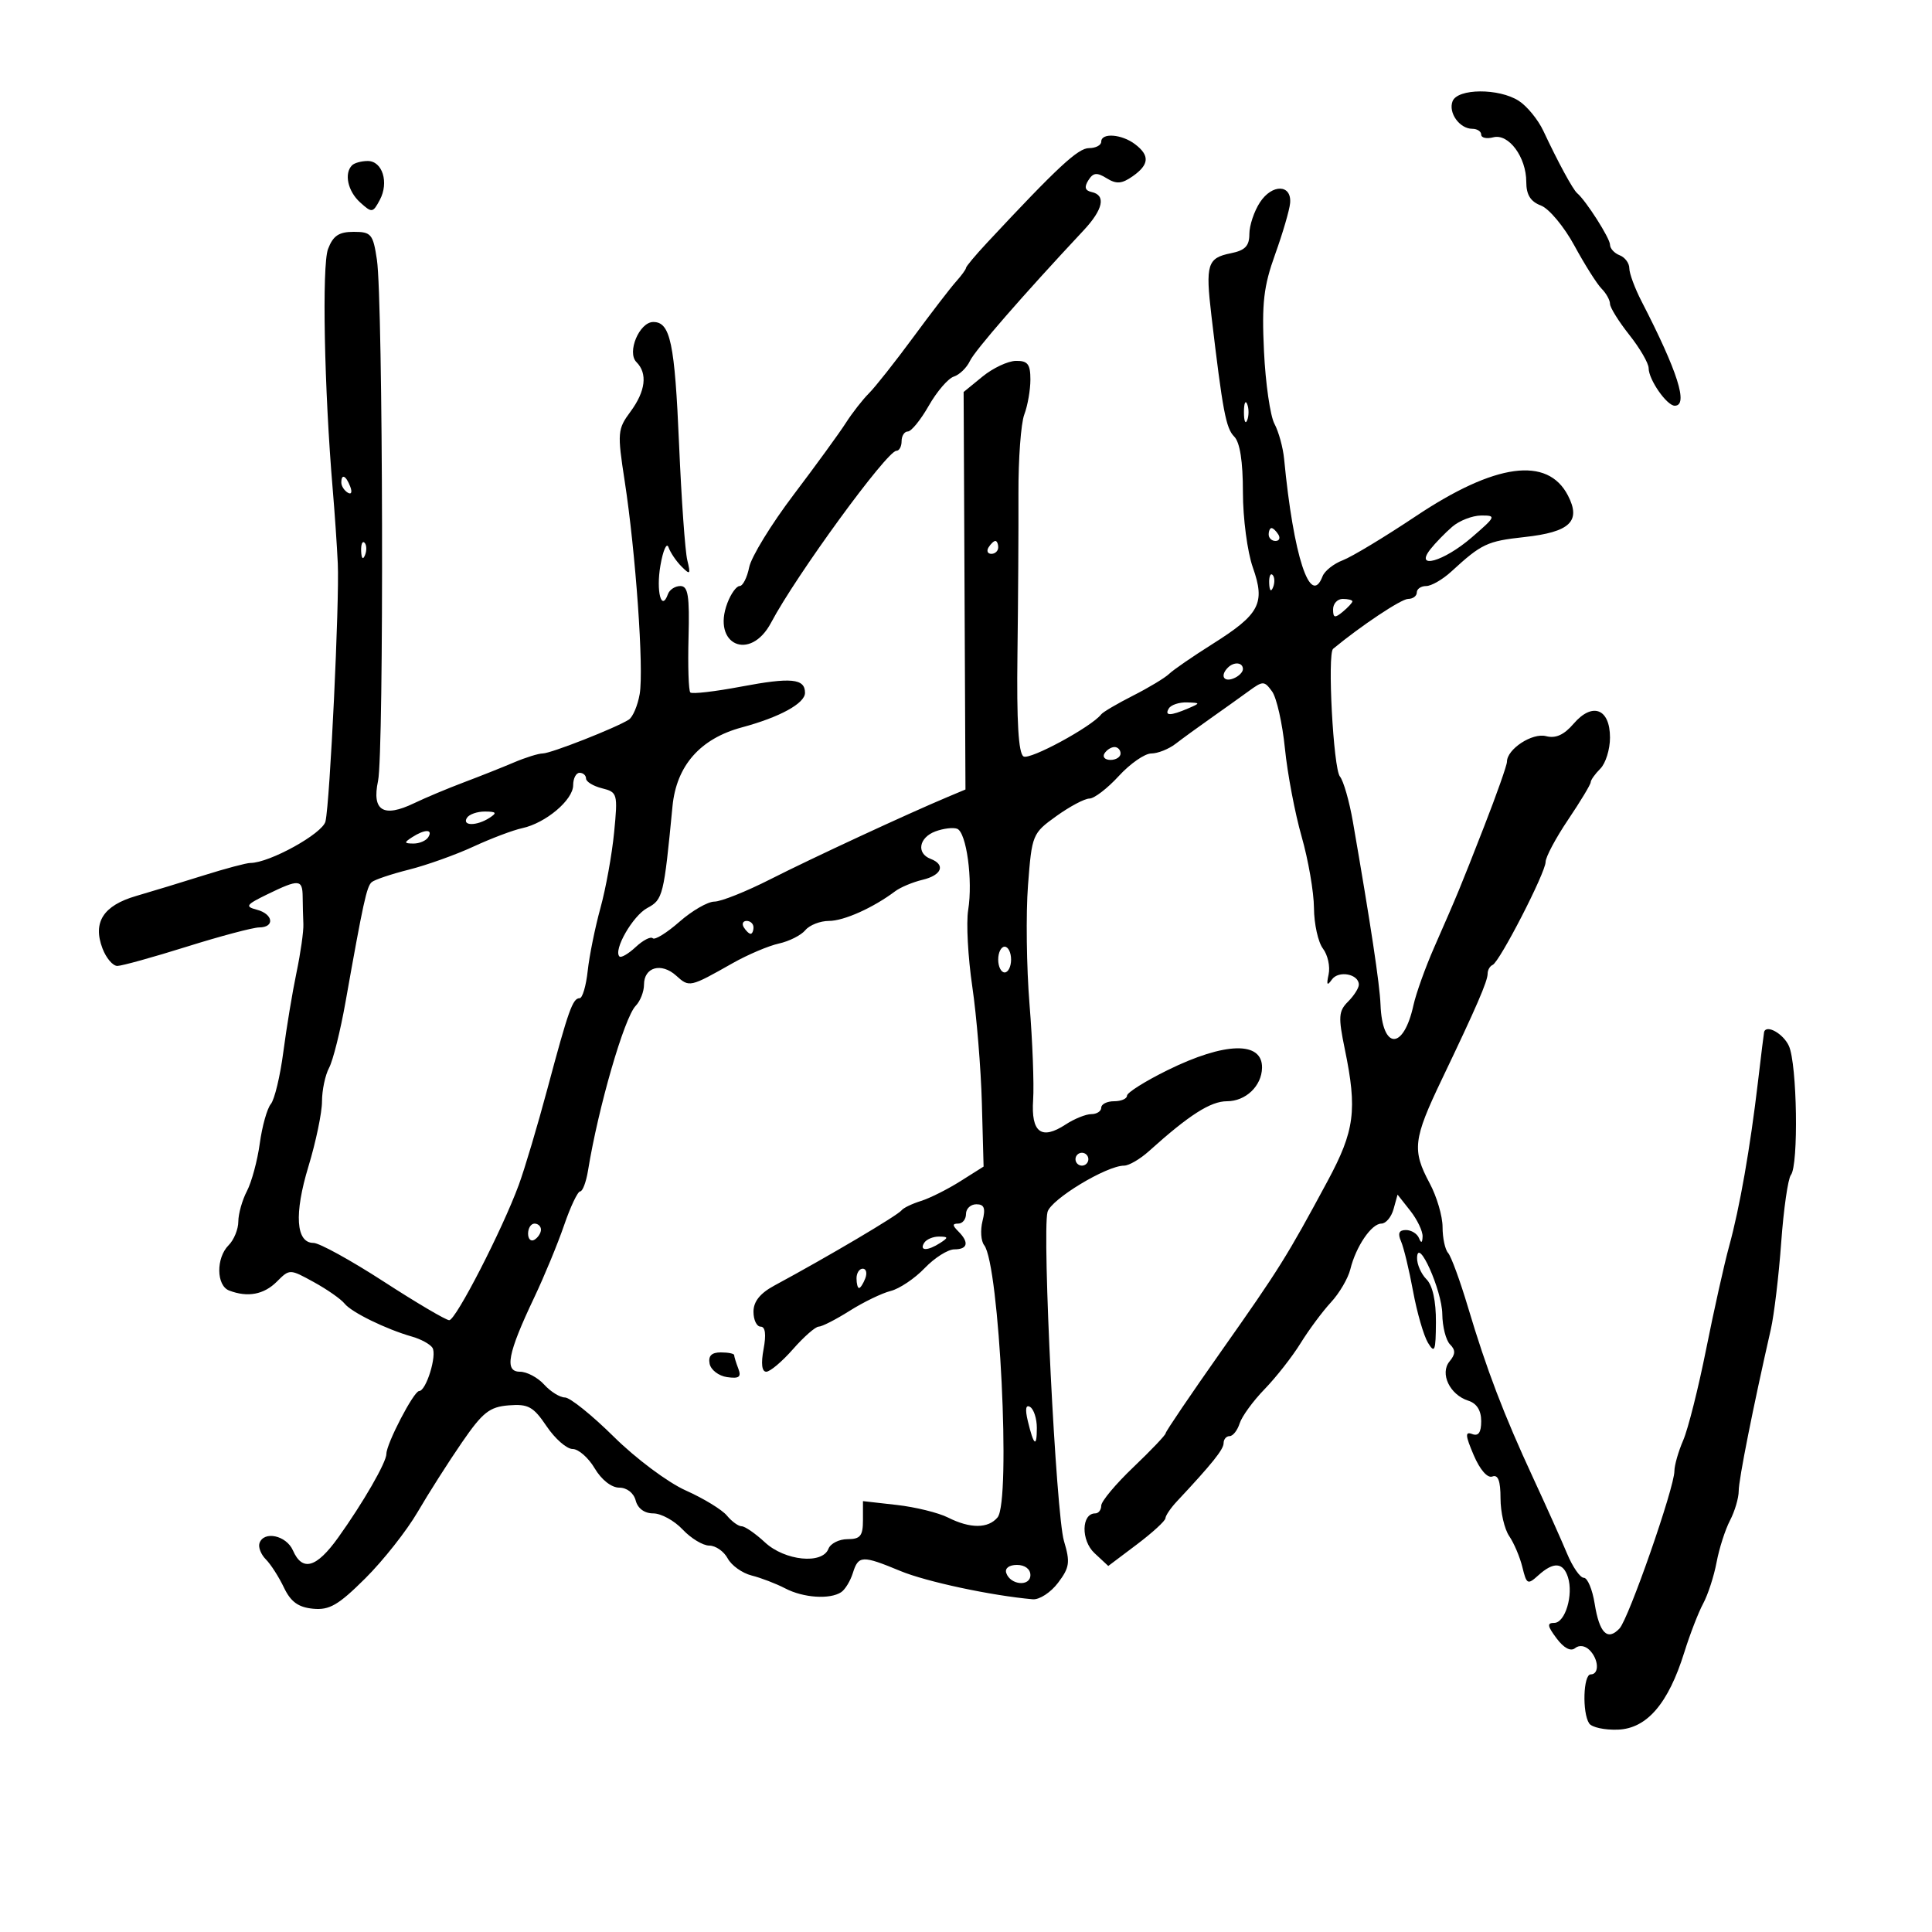 <svg xmlns="http://www.w3.org/2000/svg" width="300" height="300" viewBox="0 0 300 300" version="1.1">
	<path d="M 225.551 15.727 C 224.864 17.518, 226.648 20, 228.622 20 C 229.380 20, 230 20.408, 230 20.906 C 230 21.405, 230.847 21.591, 231.883 21.320 C 234.264 20.698, 237 24.402, 237 28.247 C 237 30.245, 237.655 31.299, 239.283 31.917 C 240.538 32.395, 242.874 35.196, 244.473 38.143 C 246.073 41.089, 247.971 44.095, 248.691 44.821 C 249.411 45.548, 250 46.608, 250 47.178 C 250 47.747, 251.350 49.917, 253 52 C 254.650 54.083, 256 56.410, 256 57.171 C 256 58.944, 258.823 63, 260.057 63 C 262.206 63, 260.516 57.685, 254.906 46.802 C 253.858 44.768, 253 42.454, 253 41.659 C 253 40.864, 252.325 39.955, 251.500 39.638 C 250.675 39.322, 250 38.580, 250 37.991 C 250 36.999, 246.265 31.142, 244.904 30 C 244.241 29.443, 241.915 25.159, 239.653 20.328 C 238.836 18.583, 237.117 16.481, 235.834 15.657 C 232.745 13.673, 226.323 13.717, 225.551 15.727 M 171 22 C 171 22.550, 170.144 23, 169.098 23 C 167.400 23, 164.217 25.956, 153.250 37.715 C 151.463 39.632, 150 41.380, 150 41.600 C 150 41.820, 149.295 42.788, 148.433 43.750 C 147.571 44.712, 144.584 48.600, 141.795 52.388 C 139.006 56.176, 135.916 60.084, 134.929 61.071 C 133.942 62.058, 132.323 64.134, 131.333 65.683 C 130.343 67.232, 126.694 72.250, 123.225 76.833 C 119.755 81.415, 116.654 86.478, 116.333 88.083 C 116.013 89.687, 115.345 91, 114.850 91 C 114.355 91, 113.500 92.184, 112.950 93.632 C 110.483 100.120, 116.499 102.812, 119.742 96.672 C 123.612 89.346, 137.723 70, 139.196 70 C 139.638 70, 140 69.325, 140 68.500 C 140 67.675, 140.437 67, 140.970 67 C 141.504 67, 142.966 65.200, 144.220 62.999 C 145.474 60.798, 147.223 58.763, 148.107 58.477 C 148.991 58.190, 150.116 57.101, 150.607 56.055 C 151.378 54.414, 158.847 45.833, 168.250 35.785 C 171.296 32.529, 171.770 30.316, 169.526 29.823 C 168.481 29.594, 168.327 29.064, 168.996 28 C 169.752 26.797, 170.317 26.734, 171.845 27.681 C 173.356 28.617, 174.193 28.553, 175.876 27.374 C 178.458 25.566, 178.564 24.149, 176.250 22.392 C 174.177 20.818, 171 20.581, 171 22 M 54.667 25.667 C 53.403 26.930, 54.005 29.694, 55.920 31.428 C 57.753 33.086, 57.893 33.069, 58.976 31.045 C 60.425 28.337, 59.389 25, 57.099 25 C 56.128 25, 55.033 25.300, 54.667 25.667 M 195.645 31.419 C 194.740 32.800, 194 35.014, 194 36.340 C 194 38.194, 193.337 38.883, 191.126 39.325 C 187.479 40.054, 187.168 41.052, 188.106 49 C 189.860 63.848, 190.360 66.503, 191.648 67.791 C 192.537 68.680, 193 71.644, 193 76.446 C 193 80.466, 193.692 85.711, 194.540 88.115 C 196.508 93.691, 195.621 95.373, 188.278 100 C 185.222 101.925, 182.194 104.010, 181.548 104.634 C 180.903 105.258, 178.378 106.781, 175.937 108.018 C 173.497 109.256, 171.275 110.560, 171 110.917 C 169.509 112.851, 159.903 118.058, 158.932 117.458 C 158.146 116.972, 157.854 112.060, 157.989 101.627 C 158.097 93.307, 158.167 82.081, 158.144 76.681 C 158.121 71.280, 158.529 65.738, 159.051 64.365 C 159.573 62.993, 160 60.549, 160 58.935 C 160 56.547, 159.580 56.007, 157.750 56.036 C 156.512 56.056, 154.179 57.151, 152.566 58.471 L 149.631 60.869 149.774 91.731 L 149.917 122.593 147.209 123.729 C 140.919 126.367, 126.005 133.288, 119.647 136.518 C 115.878 138.433, 111.956 140, 110.932 140 C 109.908 140, 107.464 141.410, 105.501 143.133 C 103.539 144.856, 101.675 146.008, 101.360 145.693 C 101.045 145.378, 99.855 145.989, 98.716 147.050 C 97.577 148.111, 96.440 148.773, 96.188 148.522 C 95.200 147.533, 98.264 142.197, 100.511 140.994 C 102.941 139.694, 103.080 139.134, 104.425 125.199 C 105.034 118.889, 108.728 114.688, 115.197 112.948 C 121.082 111.365, 125 109.220, 125 107.581 C 125 105.355, 122.851 105.148, 115.056 106.622 C 111 107.388, 107.462 107.795, 107.193 107.526 C 106.924 107.257, 106.799 103.428, 106.915 99.018 C 107.087 92.510, 106.848 91, 105.647 91 C 104.833 91, 103.966 91.563, 103.720 92.250 C 102.712 95.072, 101.855 91.827, 102.548 87.817 C 102.959 85.443, 103.526 84.167, 103.808 84.982 C 104.091 85.797, 105 87.143, 105.829 87.972 C 107.173 89.316, 107.270 89.209, 106.723 86.990 C 106.385 85.621, 105.810 77.525, 105.446 69 C 104.773 53.233, 104.092 50, 101.443 50 C 99.287 50, 97.308 54.708, 98.827 56.227 C 100.584 57.984, 100.249 60.745, 97.890 63.935 C 95.892 66.637, 95.845 67.204, 96.993 74.644 C 98.710 85.774, 99.991 103.910, 99.332 107.761 C 99.024 109.555, 98.262 111.348, 97.637 111.747 C 95.633 113.025, 85.543 116.991, 84.284 116.995 C 83.615 116.998, 81.590 117.630, 79.784 118.399 C 77.978 119.169, 74.475 120.560, 72 121.491 C 69.525 122.422, 66.062 123.875, 64.305 124.720 C 59.527 127.017, 57.719 125.901, 58.702 121.263 C 59.635 116.862, 59.483 46.709, 58.527 40.333 C 57.929 36.343, 57.643 36, 54.914 36 C 52.624 36, 51.720 36.606, 50.937 38.666 C 49.972 41.204, 50.350 60.576, 51.666 76 C 51.971 79.575, 52.325 84.750, 52.452 87.500 C 52.724 93.375, 51.235 124.570, 50.540 127.549 C 50.101 129.433, 41.840 134, 38.872 134 C 38.262 134, 35.003 134.869, 31.631 135.930 C 28.259 136.992, 23.538 138.430, 21.139 139.127 C 16.040 140.608, 14.370 143.214, 15.916 147.278 C 16.485 148.775, 17.524 149.995, 18.225 149.989 C 18.926 149.983, 23.775 148.638, 29 147 C 34.225 145.362, 39.288 144.017, 40.250 144.011 C 42.715 143.995, 42.433 141.926, 39.874 141.257 C 37.997 140.766, 38.193 140.485, 41.553 138.850 C 46.423 136.481, 46.973 136.522, 46.998 139.250 C 47.009 140.488, 47.058 142.400, 47.107 143.500 C 47.156 144.600, 46.677 147.975, 46.043 151 C 45.409 154.025, 44.488 159.576, 43.997 163.335 C 43.506 167.094, 42.631 170.740, 42.053 171.436 C 41.475 172.132, 40.703 174.884, 40.338 177.552 C 39.972 180.219, 39.074 183.549, 38.343 184.951 C 37.611 186.353, 37.010 188.480, 37.006 189.679 C 37.003 190.877, 36.325 192.532, 35.500 193.357 C 33.528 195.329, 33.578 199.624, 35.582 200.393 C 38.457 201.496, 40.973 201.027, 42.989 199.011 C 44.974 197.026, 44.985 197.026, 48.739 199.090 C 50.808 200.227, 52.950 201.725, 53.500 202.418 C 54.574 203.771, 59.932 206.393, 64 207.555 C 65.375 207.948, 66.792 208.724, 67.148 209.279 C 67.889 210.432, 66.175 216, 65.079 216 C 64.255 216, 60 224.174, 60 225.757 C 60 227.075, 56.386 233.346, 52.500 238.770 C 49.136 243.466, 46.949 244.083, 45.487 240.750 C 44.461 238.411, 40.948 237.656, 40.289 239.634 C 40.081 240.258, 40.529 241.386, 41.285 242.142 C 42.041 242.898, 43.301 244.862, 44.086 246.508 C 45.145 248.727, 46.310 249.578, 48.597 249.801 C 51.153 250.051, 52.540 249.246, 56.727 245.081 C 59.504 242.319, 63.161 237.684, 64.854 234.780 C 66.547 231.876, 69.635 227.025, 71.716 224 C 74.951 219.298, 76.008 218.460, 79 218.222 C 82.029 217.982, 82.820 218.420, 84.879 221.472 C 86.187 223.413, 88.003 225, 88.913 225 C 89.824 225, 91.366 226.350, 92.341 228 C 93.387 229.772, 94.947 231, 96.150 231 C 97.346 231, 98.403 231.826, 98.710 233 C 99.034 234.239, 100.074 235, 101.442 235 C 102.657 235, 104.708 236.125, 106 237.500 C 107.292 238.875, 109.154 240, 110.139 240 C 111.124 240, 112.408 240.895, 112.994 241.988 C 113.579 243.082, 115.252 244.276, 116.712 244.643 C 118.172 245.009, 120.522 245.912, 121.933 246.648 C 124.740 248.113, 128.860 248.391, 130.615 247.235 C 131.229 246.831, 132.046 245.487, 132.433 244.250 C 133.289 241.507, 133.882 241.482, 139.815 243.944 C 143.820 245.607, 153.953 247.772, 160.368 248.336 C 161.395 248.426, 163.159 247.277, 164.288 245.783 C 166.089 243.400, 166.202 242.599, 165.211 239.283 C 163.984 235.174, 161.800 191.481, 162.658 188.199 C 163.172 186.236, 171.818 181, 174.547 181 C 175.296 181, 177.033 179.988, 178.407 178.750 C 184.649 173.127, 187.976 171, 190.527 171 C 193.435 171, 195.915 168.634, 195.968 165.809 C 196.047 161.644, 190.209 161.787, 181.311 166.168 C 177.840 167.876, 175 169.663, 175 170.137 C 175 170.612, 174.100 171, 173 171 C 171.900 171, 171 171.450, 171 172 C 171 172.550, 170.309 173, 169.465 173 C 168.620 173, 166.824 173.724, 165.473 174.610 C 161.699 177.082, 160.085 175.857, 160.425 170.777 C 160.584 168.392, 160.332 161.728, 159.865 155.970 C 159.397 150.211, 159.290 141.889, 159.627 137.475 C 160.228 129.594, 160.307 129.400, 164.029 126.725 C 166.114 125.226, 168.426 124, 169.167 124 C 169.908 124, 171.959 122.425, 173.726 120.500 C 175.493 118.575, 177.761 117, 178.766 117 C 179.771 117, 181.472 116.324, 182.547 115.497 C 183.621 114.670, 186.075 112.885, 188 111.530 C 189.925 110.175, 192.567 108.289, 193.871 107.339 C 196.120 105.700, 196.309 105.701, 197.526 107.366 C 198.232 108.332, 199.130 112.319, 199.523 116.227 C 199.915 120.135, 201.083 126.294, 202.118 129.913 C 203.153 133.533, 204.014 138.520, 204.032 140.997 C 204.049 143.474, 204.677 146.308, 205.426 147.296 C 206.175 148.285, 206.572 150.085, 206.307 151.296 C 205.947 152.950, 206.073 153.152, 206.812 152.104 C 207.845 150.643, 211 151.240, 211 152.897 C 211 153.425, 210.245 154.612, 209.322 155.535 C 207.848 157.009, 207.787 157.907, 208.822 162.917 C 210.774 172.366, 210.356 175.574, 206.161 183.368 C 199.821 195.148, 198.663 197, 189.655 209.783 C 184.895 216.538, 181 222.286, 181 222.555 C 181 222.825, 178.750 225.191, 176 227.814 C 173.250 230.437, 171 233.127, 171 233.791 C 171 234.456, 170.580 235, 170.067 235 C 167.911 235, 167.832 239.195, 169.951 241.169 L 172.092 243.163 176.515 239.832 C 178.948 237.999, 180.952 236.162, 180.969 235.750 C 180.986 235.337, 181.787 234.159, 182.750 233.130 C 188.215 227.292, 190 225.066, 190 224.090 C 190 223.490, 190.420 223, 190.933 223 C 191.446 223, 192.147 222.111, 192.492 221.024 C 192.837 219.938, 194.580 217.544, 196.366 215.705 C 198.152 213.866, 200.667 210.656, 201.956 208.571 C 203.244 206.487, 205.367 203.628, 206.673 202.218 C 207.980 200.809, 209.334 198.496, 209.682 197.078 C 210.551 193.548, 212.965 190, 214.498 190 C 215.196 190, 216.047 188.988, 216.390 187.750 L 217.013 185.500 218.984 188 C 220.068 189.375, 220.930 191.175, 220.899 192 C 220.860 193.020, 220.681 193.100, 220.338 192.250 C 220.060 191.563, 219.148 191, 218.310 191 C 217.234 191, 217.011 191.514, 217.551 192.750 C 217.972 193.713, 218.813 197.200, 219.420 200.500 C 220.027 203.800, 221.067 207.400, 221.731 208.500 C 222.779 210.234, 222.943 209.812, 222.970 205.321 C 222.989 202.017, 222.457 199.600, 221.500 198.643 C 220.675 197.818, 220.019 196.323, 220.042 195.321 C 220.120 191.908, 223.915 200.365, 223.958 204.050 C 223.981 206.003, 224.521 208.121, 225.158 208.758 C 226.034 209.634, 226.018 210.274, 225.088 211.394 C 223.536 213.264, 225.120 216.586, 227.999 217.500 C 229.308 217.915, 230 219.013, 230 220.674 C 230 222.436, 229.573 223.050, 228.605 222.679 C 227.478 222.246, 227.523 222.876, 228.836 225.952 C 229.806 228.223, 230.975 229.563, 231.731 229.273 C 232.622 228.931, 233 229.943, 233 232.671 C 233 234.807, 233.608 237.443, 234.351 238.527 C 235.094 239.612, 236.015 241.788, 236.398 243.362 C 237.048 246.035, 237.212 246.118, 238.876 244.612 C 241.235 242.478, 242.731 242.576, 243.473 244.915 C 244.343 247.656, 243.038 252, 241.345 252 C 240.193 252, 240.265 252.479, 241.703 254.402 C 242.833 255.913, 243.899 256.479, 244.574 255.926 C 245.211 255.405, 246.125 255.525, 246.824 256.224 C 248.260 257.660, 248.370 260, 247 260 C 245.850 260, 245.666 265.950, 246.765 267.610 C 247.169 268.221, 249.180 268.656, 251.232 268.578 C 255.727 268.407, 259.056 264.533, 261.530 256.595 C 262.403 253.793, 263.725 250.375, 264.467 249 C 265.209 247.625, 266.146 244.742, 266.549 242.593 C 266.952 240.444, 267.890 237.519, 268.635 236.093 C 269.379 234.667, 269.987 232.600, 269.987 231.500 C 269.986 229.737, 272.211 218.545, 274.973 206.417 C 275.484 204.172, 276.210 198.097, 276.585 192.917 C 276.960 187.738, 277.637 183.027, 278.090 182.450 C 279.302 180.904, 279.057 165.220, 277.778 162.412 C 276.908 160.503, 274.277 159.025, 273.929 160.250 C 273.890 160.387, 273.460 163.875, 272.974 168 C 271.764 178.278, 270.139 187.541, 268.502 193.500 C 267.746 196.250, 266.139 203.450, 264.930 209.500 C 263.722 215.550, 262.118 221.918, 261.366 223.651 C 260.615 225.384, 260 227.534, 260 228.429 C 260 231, 252.903 251.351, 251.478 252.868 C 249.611 254.855, 248.351 253.599, 247.620 249.022 C 247.266 246.810, 246.509 245, 245.937 245 C 245.366 245, 244.195 243.313, 243.337 241.250 C 242.478 239.188, 240.108 233.900, 238.069 229.500 C 233.491 219.617, 230.852 212.706, 227.954 203 C 226.722 198.875, 225.328 195.073, 224.857 194.550 C 224.386 194.028, 224 192.221, 224 190.535 C 224 188.850, 223.100 185.791, 222 183.739 C 219.241 178.590, 219.438 176.903, 223.883 167.614 C 229.268 156.363, 231 152.365, 231 151.182 C 231 150.624, 231.348 150.017, 231.774 149.833 C 232.866 149.363, 240 135.494, 240 133.840 C 240 133.089, 241.575 130.135, 243.500 127.276 C 245.425 124.418, 247 121.804, 247 121.468 C 247 121.132, 247.675 120.182, 248.500 119.357 C 249.325 118.532, 250 116.362, 250 114.536 C 250 110.032, 247.270 108.985, 244.358 112.370 C 242.857 114.116, 241.566 114.699, 240.072 114.309 C 237.932 113.749, 234 116.322, 234 118.281 C 234 118.815, 232.397 123.358, 230.438 128.376 C 226.636 138.112, 226.482 138.485, 222.681 147.149 C 221.319 150.255, 219.878 154.280, 219.480 156.092 C 217.936 163.123, 214.638 163.063, 214.366 156 C 214.243 152.826, 212.851 143.606, 210.085 127.645 C 209.527 124.425, 208.617 121.243, 208.062 120.575 C 207.042 119.345, 206.089 101.505, 207.004 100.748 C 211.341 97.160, 217.590 93, 218.644 93 C 219.390 93, 220 92.550, 220 92 C 220 91.450, 220.655 91, 221.455 91 C 222.255 91, 224.012 89.987, 225.359 88.750 C 230.060 84.433, 230.920 84.027, 236.691 83.397 C 243.795 82.621, 245.545 80.954, 243.468 76.938 C 240.303 70.818, 232.172 71.925, 219.848 80.155 C 215.009 83.387, 209.903 86.467, 208.500 87 C 207.097 87.534, 205.687 88.652, 205.367 89.485 C 203.476 94.413, 200.848 86.392, 199.397 71.265 C 199.226 69.486, 198.550 67.027, 197.893 65.800 C 197.236 64.573, 196.506 59.503, 196.270 54.534 C 195.915 47.063, 196.214 44.462, 197.999 39.500 C 199.186 36.200, 200.234 32.614, 200.329 31.531 C 200.584 28.603, 197.538 28.530, 195.645 31.419 M 193.158 64 C 193.158 65.375, 193.385 65.938, 193.662 65.250 C 193.940 64.563, 193.940 63.438, 193.662 62.750 C 193.385 62.063, 193.158 62.625, 193.158 64 M 53 74.941 C 53 75.459, 53.445 76.157, 53.989 76.493 C 54.555 76.843, 54.723 76.442, 54.382 75.552 C 53.717 73.820, 53 73.503, 53 74.941 M 225.500 81.797 C 224.400 82.749, 222.882 84.309, 222.128 85.264 C 219.568 88.502, 224.166 87.213, 228.500 83.477 C 232.295 80.206, 232.372 80.031, 230 80.048 C 228.625 80.058, 226.600 80.845, 225.500 81.797 M 197 83 C 197 83.550, 197.477 84, 198.059 84 C 198.641 84, 198.840 83.550, 198.500 83 C 198.160 82.450, 197.684 82, 197.441 82 C 197.198 82, 197 82.450, 197 83 M 56.079 85.583 C 56.127 86.748, 56.364 86.985, 56.683 86.188 C 56.972 85.466, 56.936 84.603, 56.604 84.271 C 56.272 83.939, 56.036 84.529, 56.079 85.583 M 153.500 85 C 153.160 85.550, 153.359 86, 153.941 86 C 154.523 86, 155 85.550, 155 85 C 155 84.450, 154.802 84, 154.559 84 C 154.316 84, 153.840 84.450, 153.500 85 M 197.079 90.583 C 197.127 91.748, 197.364 91.985, 197.683 91.188 C 197.972 90.466, 197.936 89.603, 197.604 89.271 C 197.272 88.939, 197.036 89.529, 197.079 90.583 M 207 94.622 C 207 95.951, 207.271 96.020, 208.500 95 C 209.325 94.315, 210 93.585, 210 93.378 C 210 93.170, 209.325 93, 208.500 93 C 207.675 93, 207 93.730, 207 94.622 M 190.667 103.667 C 189.452 104.881, 189.976 105.947, 191.500 105.362 C 192.325 105.045, 193 104.384, 193 103.893 C 193 102.845, 191.622 102.711, 190.667 103.667 M 181.500 110 C 180.769 111.183, 181.748 111.183, 184.500 110 C 186.428 109.171, 186.421 109.138, 184.309 109.070 C 183.104 109.032, 181.840 109.450, 181.500 110 M 171.500 117 C 171.160 117.550, 171.584 118, 172.441 118 C 173.298 118, 174 117.550, 174 117 C 174 116.450, 173.577 116, 173.059 116 C 172.541 116, 171.840 116.450, 171.500 117 M 89 121.927 C 89 124.216, 84.726 127.818, 81.088 128.597 C 79.664 128.902, 76.250 130.192, 73.500 131.465 C 70.750 132.737, 66.250 134.344, 63.500 135.036 C 60.750 135.729, 58.147 136.604, 57.716 136.981 C 56.937 137.664, 56.412 140.068, 53.645 155.629 C 52.850 160.100, 51.705 164.683, 51.100 165.813 C 50.495 166.944, 50 169.291, 50 171.029 C 50 172.767, 49.053 177.306, 47.897 181.115 C 45.652 188.504, 45.948 193, 48.678 193 C 49.580 193, 54.485 195.700, 59.579 199 C 64.674 202.300, 69.253 205, 69.757 205 C 70.776 205, 77.980 190.987, 80.553 184 C 81.464 181.525, 83.474 174.775, 85.020 169 C 88.281 156.815, 88.928 155, 90.006 155 C 90.442 155, 91.006 153.088, 91.259 150.750 C 91.512 148.412, 92.402 144.025, 93.235 141 C 94.069 137.975, 95.025 132.694, 95.359 129.265 C 95.946 123.240, 95.882 123.009, 93.483 122.406 C 92.117 122.064, 91 121.382, 91 120.892 C 91 120.401, 90.550 120, 90 120 C 89.450 120, 89 120.867, 89 121.927 M 72.500 127 C 71.713 128.273, 74.030 128.273, 76 127 C 77.219 126.212, 77.090 126.028, 75.309 126.015 C 74.104 126.007, 72.840 126.450, 72.500 127 M 145.250 129.099 C 142.690 130.051, 142.259 132.502, 144.500 133.362 C 146.876 134.273, 146.250 135.903, 143.250 136.615 C 141.738 136.975, 139.825 137.776, 139 138.395 C 135.578 140.966, 131.036 143, 128.718 143 C 127.358 143, 125.709 143.646, 125.053 144.436 C 124.398 145.225, 122.548 146.160, 120.943 146.513 C 119.338 146.865, 116.106 148.238, 113.762 149.564 C 107.107 153.328, 107.037 153.343, 105 151.500 C 102.696 149.415, 100 150.168, 100 152.897 C 100 153.975, 99.421 155.452, 98.714 156.179 C 96.940 158.002, 92.903 171.941, 91.309 181.750 C 91.019 183.537, 90.469 185, 90.088 185 C 89.707 185, 88.584 187.363, 87.594 190.250 C 86.603 193.137, 84.511 198.200, 82.944 201.500 C 78.829 210.168, 78.286 213, 80.737 213 C 81.811 213, 83.505 213.900, 84.500 215 C 85.495 216.100, 86.949 217, 87.729 217 C 88.510 217, 91.927 219.748, 95.324 223.107 C 98.764 226.509, 103.715 230.203, 106.500 231.446 C 109.250 232.673, 112.118 234.424, 112.872 235.338 C 113.627 236.252, 114.659 237, 115.166 237 C 115.673 237, 117.301 238.125, 118.783 239.500 C 121.869 242.361, 127.697 242.952, 128.638 240.500 C 128.955 239.675, 130.291 239, 131.607 239 C 133.591 239, 134 238.495, 134 236.047 L 134 233.094 139.250 233.687 C 142.137 234.013, 145.715 234.892, 147.200 235.640 C 150.653 237.379, 153.448 237.370, 154.903 235.617 C 156.996 233.095, 155.185 196.364, 152.819 193.346 C 152.321 192.711, 152.207 191.023, 152.565 189.596 C 153.064 187.607, 152.841 187, 151.608 187 C 150.724 187, 150 187.675, 150 188.500 C 150 189.325, 149.460 190, 148.800 190 C 147.867 190, 147.867 190.267, 148.800 191.200 C 150.518 192.918, 150.282 194, 148.187 194 C 147.190 194, 145.116 195.314, 143.578 196.919 C 142.039 198.525, 139.668 200.118, 138.307 200.459 C 136.947 200.800, 134.080 202.187, 131.937 203.540 C 129.793 204.893, 127.627 206, 127.123 206 C 126.620 206, 124.824 207.575, 123.134 209.500 C 121.444 211.425, 119.577 213, 118.985 213 C 118.297 213, 118.146 211.738, 118.566 209.500 C 118.996 207.206, 118.840 206, 118.111 206 C 117.500 206, 117 204.958, 117 203.685 C 117 202.100, 118.024 200.818, 120.250 199.617 C 128.613 195.104, 139.408 188.718, 140 187.933 C 140.275 187.568, 141.625 186.918, 143 186.489 C 144.375 186.059, 147.127 184.681, 149.115 183.426 L 152.731 181.145 152.465 171.322 C 152.318 165.920, 151.649 157.764, 150.977 153.199 C 150.305 148.633, 150.017 143.280, 150.338 141.303 C 151.087 136.687, 150.074 129.241, 148.622 128.689 C 148.005 128.455, 146.488 128.639, 145.250 129.099 M 64 130 C 62.707 130.835, 62.734 130.971, 64.191 130.985 C 65.121 130.993, 66.160 130.550, 66.500 130 C 67.282 128.734, 65.958 128.734, 64 130 M 115.500 144 C 115.840 144.550, 116.316 145, 116.559 145 C 116.802 145, 117 144.550, 117 144 C 117 143.450, 116.523 143, 115.941 143 C 115.359 143, 115.160 143.450, 115.500 144 M 155 149 C 155 150.100, 155.450 151, 156 151 C 156.550 151, 157 150.100, 157 149 C 157 147.900, 156.550 147, 156 147 C 155.450 147, 155 147.900, 155 149 M 167 180 C 167 180.550, 167.450 181, 168 181 C 168.550 181, 169 180.550, 169 180 C 169 179.450, 168.550 179, 168 179 C 167.450 179, 167 179.450, 167 180 M 82 191.559 C 82 192.416, 82.450 192.840, 83 192.500 C 83.550 192.160, 84 191.459, 84 190.941 C 84 190.423, 83.550 190, 83 190 C 82.450 190, 82 190.702, 82 191.559 M 143.500 193 C 142.718 194.266, 144.042 194.266, 146 193 C 147.293 192.165, 147.266 192.029, 145.809 192.015 C 144.879 192.007, 143.840 192.450, 143.500 193 M 133 198.500 C 133 199.325, 133.177 200, 133.393 200 C 133.609 200, 134.045 199.325, 134.362 198.500 C 134.678 197.675, 134.501 197, 133.969 197 C 133.436 197, 133 197.675, 133 198.500 M 110.187 211.750 C 110.370 212.713, 111.592 213.652, 112.901 213.838 C 114.778 214.105, 115.146 213.823, 114.641 212.506 C 114.288 211.588, 114 210.648, 114 210.418 C 114 210.188, 113.067 210, 111.927 210 C 110.492 210, 109.956 210.539, 110.187 211.750 M 159.601 220.666 C 160.521 224.498, 161 224.860, 161 221.726 C 161 220.291, 160.532 218.829, 159.960 218.475 C 159.278 218.054, 159.154 218.808, 159.601 220.666 M 156.250 244.250 C 156.880 246.142, 160 246.411, 160 244.573 C 160 243.646, 159.145 243, 157.917 243 C 156.695 243, 156.005 243.517, 156.250 244.250" stroke="none" fill="black" fill-rule="evenodd"/>
</svg>